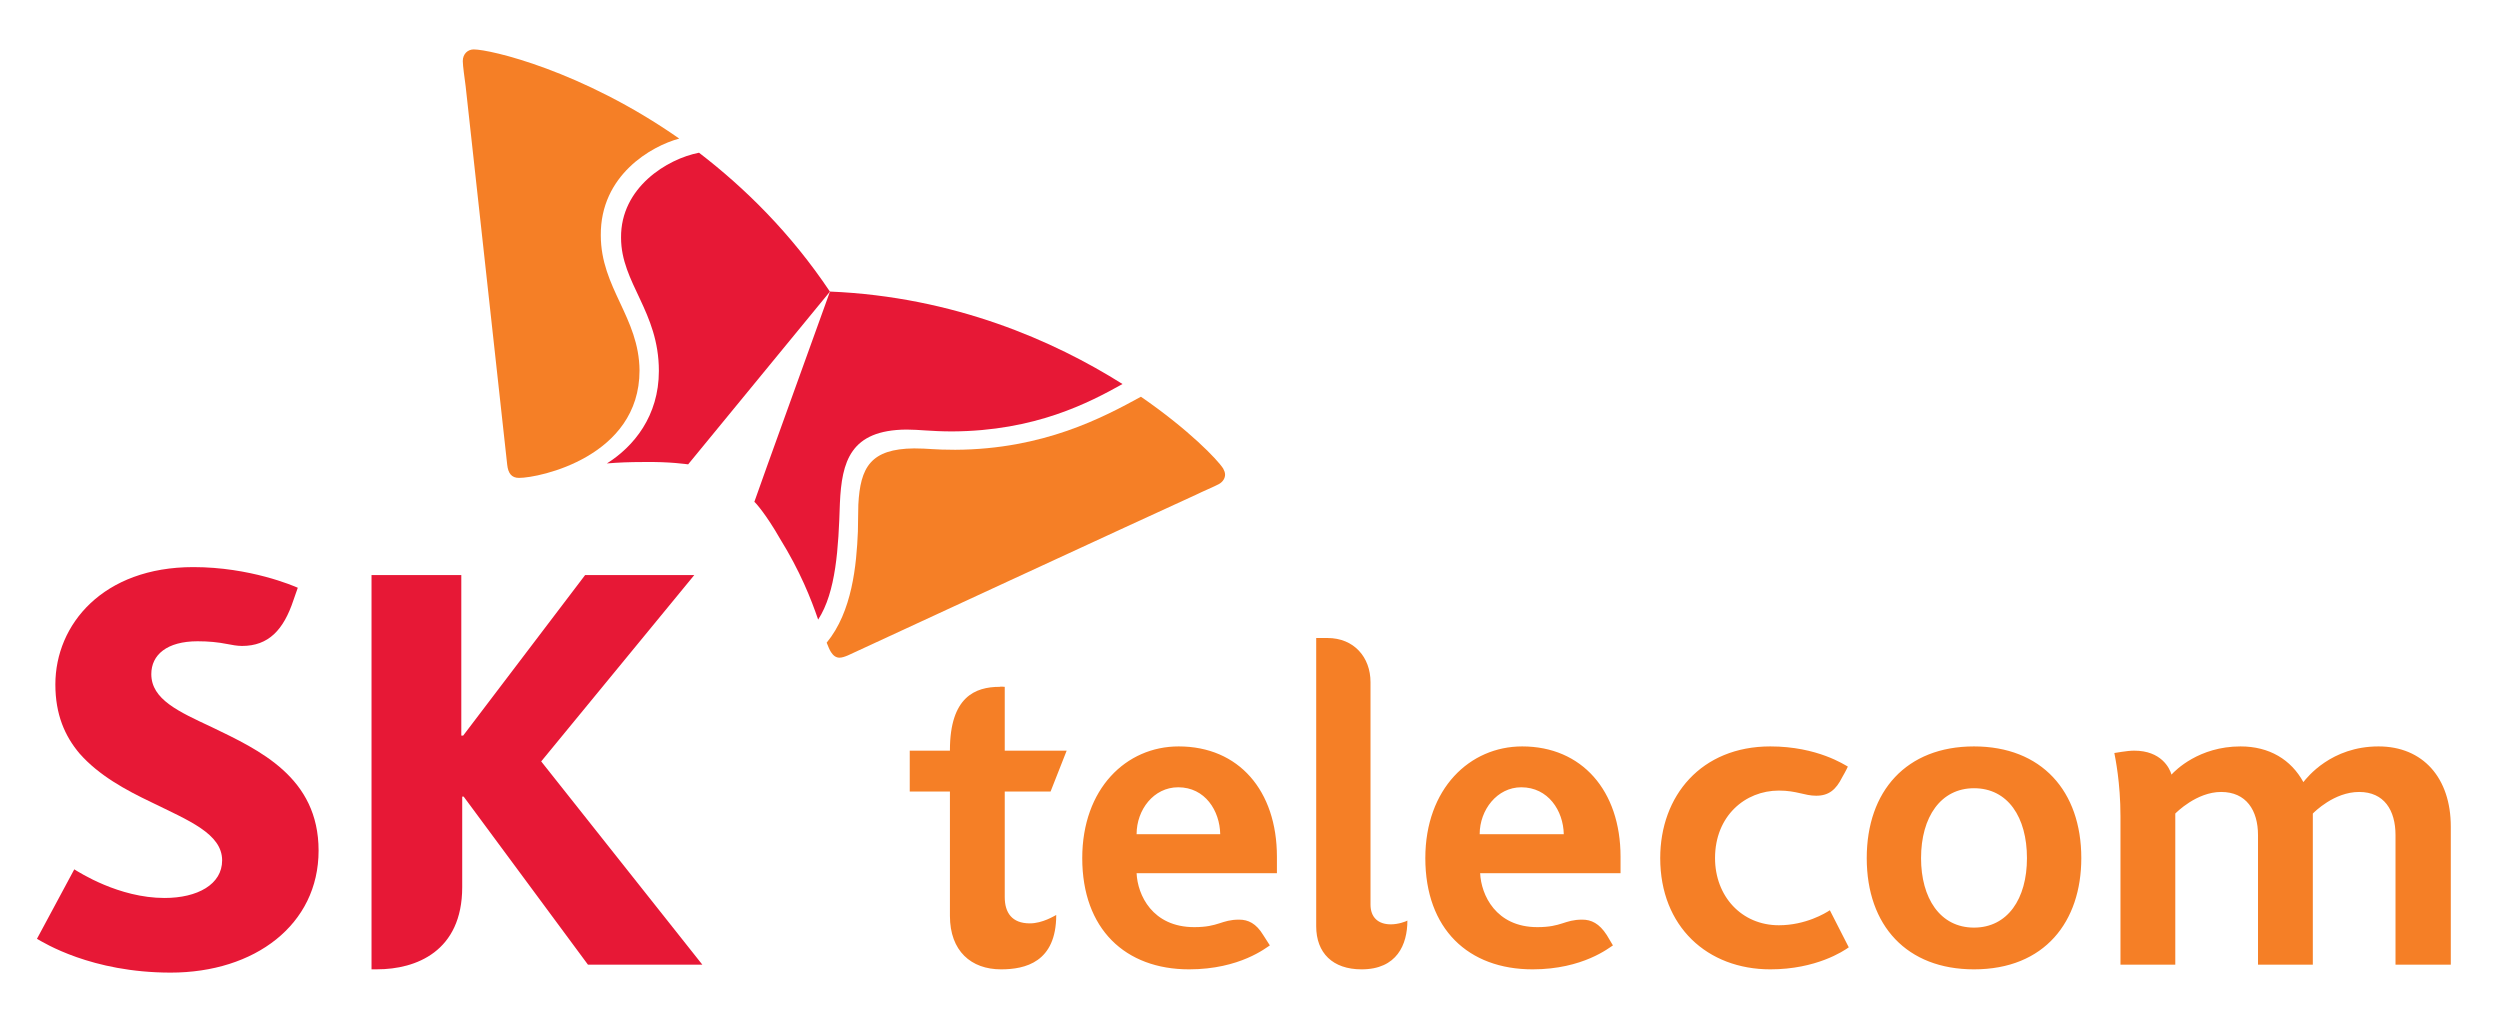 <svg width="69" height="28" viewBox="0 0 69 28" fill="none" xmlns="http://www.w3.org/2000/svg">
<path fill-rule="evenodd" clip-rule="evenodd" d="M65.647 20.601C64.343 20.601 63.677 21.456 63.573 21.586C63.233 20.965 62.634 20.601 61.839 20.601C60.691 20.601 60.039 21.262 59.933 21.379C59.882 21.197 59.647 20.718 58.903 20.718C58.695 20.718 58.382 20.783 58.356 20.783C58.382 20.925 58.525 21.599 58.525 22.531C58.525 23.115 58.525 26.625 58.525 26.625H60.038V22.454C60.064 22.428 60.626 21.858 61.303 21.858C61.995 21.858 62.321 22.363 62.321 23.05V26.625H63.834V22.454C63.873 22.415 64.421 21.858 65.112 21.858C65.803 21.858 66.116 22.363 66.116 23.049V26.625H67.642V22.816C67.643 21.47 66.873 20.601 65.647 20.601ZM49.096 25.537C48.065 25.537 47.335 24.734 47.335 23.684C47.335 22.518 48.169 21.82 49.096 21.82C49.591 21.82 49.8 21.962 50.127 21.962C50.478 21.962 50.674 21.793 50.843 21.456C50.948 21.276 51.001 21.158 51.001 21.158C50.922 21.119 50.166 20.601 48.861 20.601C46.956 20.601 45.822 21.962 45.822 23.684C45.822 25.576 47.127 26.754 48.861 26.754C50.127 26.754 50.883 26.249 51.026 26.146L50.504 25.123C50.387 25.2 49.838 25.537 49.096 25.537ZM32.531 20.601C31.083 20.601 29.87 21.767 29.87 23.685C29.87 25.641 31.058 26.754 32.819 26.754C34.227 26.754 34.957 26.146 35.048 26.093C35.048 26.093 34.905 25.874 34.866 25.809C34.67 25.485 34.449 25.382 34.2 25.382C33.705 25.382 33.64 25.589 32.962 25.589C31.801 25.589 31.396 24.695 31.37 24.1H35.243C35.243 23.943 35.243 23.736 35.243 23.646C35.243 21.82 34.188 20.601 32.531 20.601ZM31.37 23.023C31.37 22.351 31.84 21.729 32.518 21.729C33.261 21.729 33.666 22.376 33.678 23.023H31.37ZM37.826 24.967V18.827C37.826 18.141 37.37 17.609 36.639 17.609C36.6 17.609 36.327 17.609 36.327 17.609V25.563C36.327 26.302 36.783 26.754 37.579 26.754C38.557 26.754 38.844 26.068 38.844 25.408C38.805 25.433 38.596 25.512 38.387 25.512C38.035 25.512 37.826 25.317 37.826 24.967ZM27.731 24.76V21.846H28.996L29.44 20.718H27.731V18.957C27.731 18.957 27.601 18.944 27.588 18.957C26.922 18.957 26.218 19.229 26.218 20.705V20.718H25.109V21.846H26.218V25.278C26.218 26.25 26.805 26.754 27.627 26.754C28.292 26.754 29.152 26.561 29.152 25.253C29.101 25.278 28.774 25.485 28.423 25.485C27.927 25.485 27.731 25.187 27.731 24.76ZM42.013 20.601C40.565 20.601 39.339 21.767 39.339 23.685C39.339 25.641 40.526 26.754 42.301 26.754C43.696 26.754 44.426 26.146 44.517 26.093C44.517 26.093 44.387 25.874 44.348 25.809C44.14 25.485 43.918 25.382 43.67 25.382C43.174 25.382 43.109 25.589 42.431 25.589C41.283 25.589 40.878 24.695 40.852 24.1H44.727C44.727 23.943 44.727 23.736 44.727 23.646C44.727 21.82 43.657 20.601 42.013 20.601ZM40.839 23.023C40.839 22.351 41.322 21.729 41.987 21.729C42.731 21.729 43.148 22.376 43.16 23.023H40.839ZM54.482 26.754C52.63 26.754 51.522 25.55 51.522 23.684C51.522 21.832 52.617 20.601 54.482 20.601C56.347 20.601 57.444 21.832 57.444 23.684C57.444 25.433 56.439 26.754 54.482 26.754ZM54.482 25.602C55.408 25.602 55.944 24.811 55.944 23.685C55.944 22.558 55.42 21.755 54.482 21.755C53.569 21.755 53.021 22.544 53.021 23.685C53.021 24.785 53.543 25.602 54.482 25.602Z" fill="#F57F26"/>
<path fill-rule="evenodd" clip-rule="evenodd" d="M5.846 20.069C4.932 19.641 4.176 19.305 4.176 18.606C4.176 18.074 4.606 17.699 5.454 17.699C5.754 17.699 6.015 17.724 6.276 17.776C6.406 17.802 6.549 17.828 6.68 17.828C7.411 17.828 7.827 17.388 8.101 16.559L8.219 16.222C8.101 16.17 6.902 15.652 5.336 15.652C2.845 15.652 1.528 17.232 1.528 18.891C1.528 19.719 1.789 20.315 2.193 20.794C2.728 21.403 3.472 21.805 4.176 22.141C5.206 22.647 6.131 23.009 6.131 23.747C6.131 24.408 5.454 24.784 4.541 24.784C3.276 24.784 2.18 24.072 2.05 23.994L1.02 25.911C1.202 26.015 2.52 26.844 4.71 26.844C7.032 26.844 8.793 25.522 8.793 23.476C8.793 21.455 7.163 20.704 5.846 20.069ZM14.937 21.015L19.162 15.872H16.149L12.784 20.302H12.732V15.872H10.254V26.753H10.41C11.48 26.753 12.757 26.261 12.757 24.486V21.986H12.797L16.227 26.624H19.384L14.937 21.015Z" fill="#E71836"/>
<path fill-rule="evenodd" clip-rule="evenodd" d="M19.293 4.215C18.419 4.384 17.128 5.173 17.141 6.56C17.141 7.816 18.185 8.593 18.185 10.238C18.185 11.482 17.493 12.324 16.75 12.791C17.05 12.765 17.376 12.752 17.741 12.752C18.511 12.739 18.967 12.816 18.993 12.816L22.906 8.049C21.824 6.431 20.558 5.187 19.293 4.215Z" fill="#E71836"/>
<path fill-rule="evenodd" clip-rule="evenodd" d="M22.581 17.101C23.076 16.337 23.142 15.12 23.181 13.889C23.233 12.736 23.468 11.868 25.02 11.856C25.372 11.856 25.698 11.907 26.285 11.907C28.568 11.895 30.055 11.117 30.981 10.599C29.09 9.408 26.337 8.19 22.907 8.047C22.686 8.669 20.951 13.462 20.82 13.851C20.846 13.863 21.147 14.2 21.524 14.861C22.086 15.767 22.386 16.532 22.581 17.101Z" fill="#E71836"/>
<path fill-rule="evenodd" clip-rule="evenodd" d="M14.325 13.19C14.117 13.19 14.025 13.061 13.999 12.828C13.974 12.607 12.995 3.709 12.851 2.374C12.825 2.167 12.773 1.817 12.773 1.687C12.773 1.481 12.917 1.364 13.074 1.364C13.53 1.364 16.06 1.947 18.747 3.825C17.977 4.032 16.569 4.835 16.582 6.494C16.582 7.945 17.639 8.76 17.651 10.225C17.651 12.607 14.887 13.19 14.325 13.19Z" fill="#F57F26"/>
<path fill-rule="evenodd" clip-rule="evenodd" d="M22.816 17.738C22.856 17.841 22.895 17.933 22.935 17.997C23 18.1 23.078 18.152 23.169 18.152C23.235 18.152 23.313 18.127 23.404 18.088C23.599 17.997 31.777 14.214 33.003 13.658C33.186 13.567 33.525 13.425 33.643 13.36C33.76 13.294 33.812 13.191 33.812 13.101C33.812 13.036 33.786 12.984 33.76 12.932C33.604 12.686 32.808 11.858 31.49 10.95C30.447 11.52 28.803 12.401 26.365 12.414C25.765 12.414 25.634 12.376 25.23 12.376C24.03 12.388 23.743 12.893 23.69 13.929C23.69 14.124 23.678 14.383 23.678 14.668C23.639 15.6 23.521 16.883 22.816 17.738Z" fill="#F57F26"/>
</svg>
